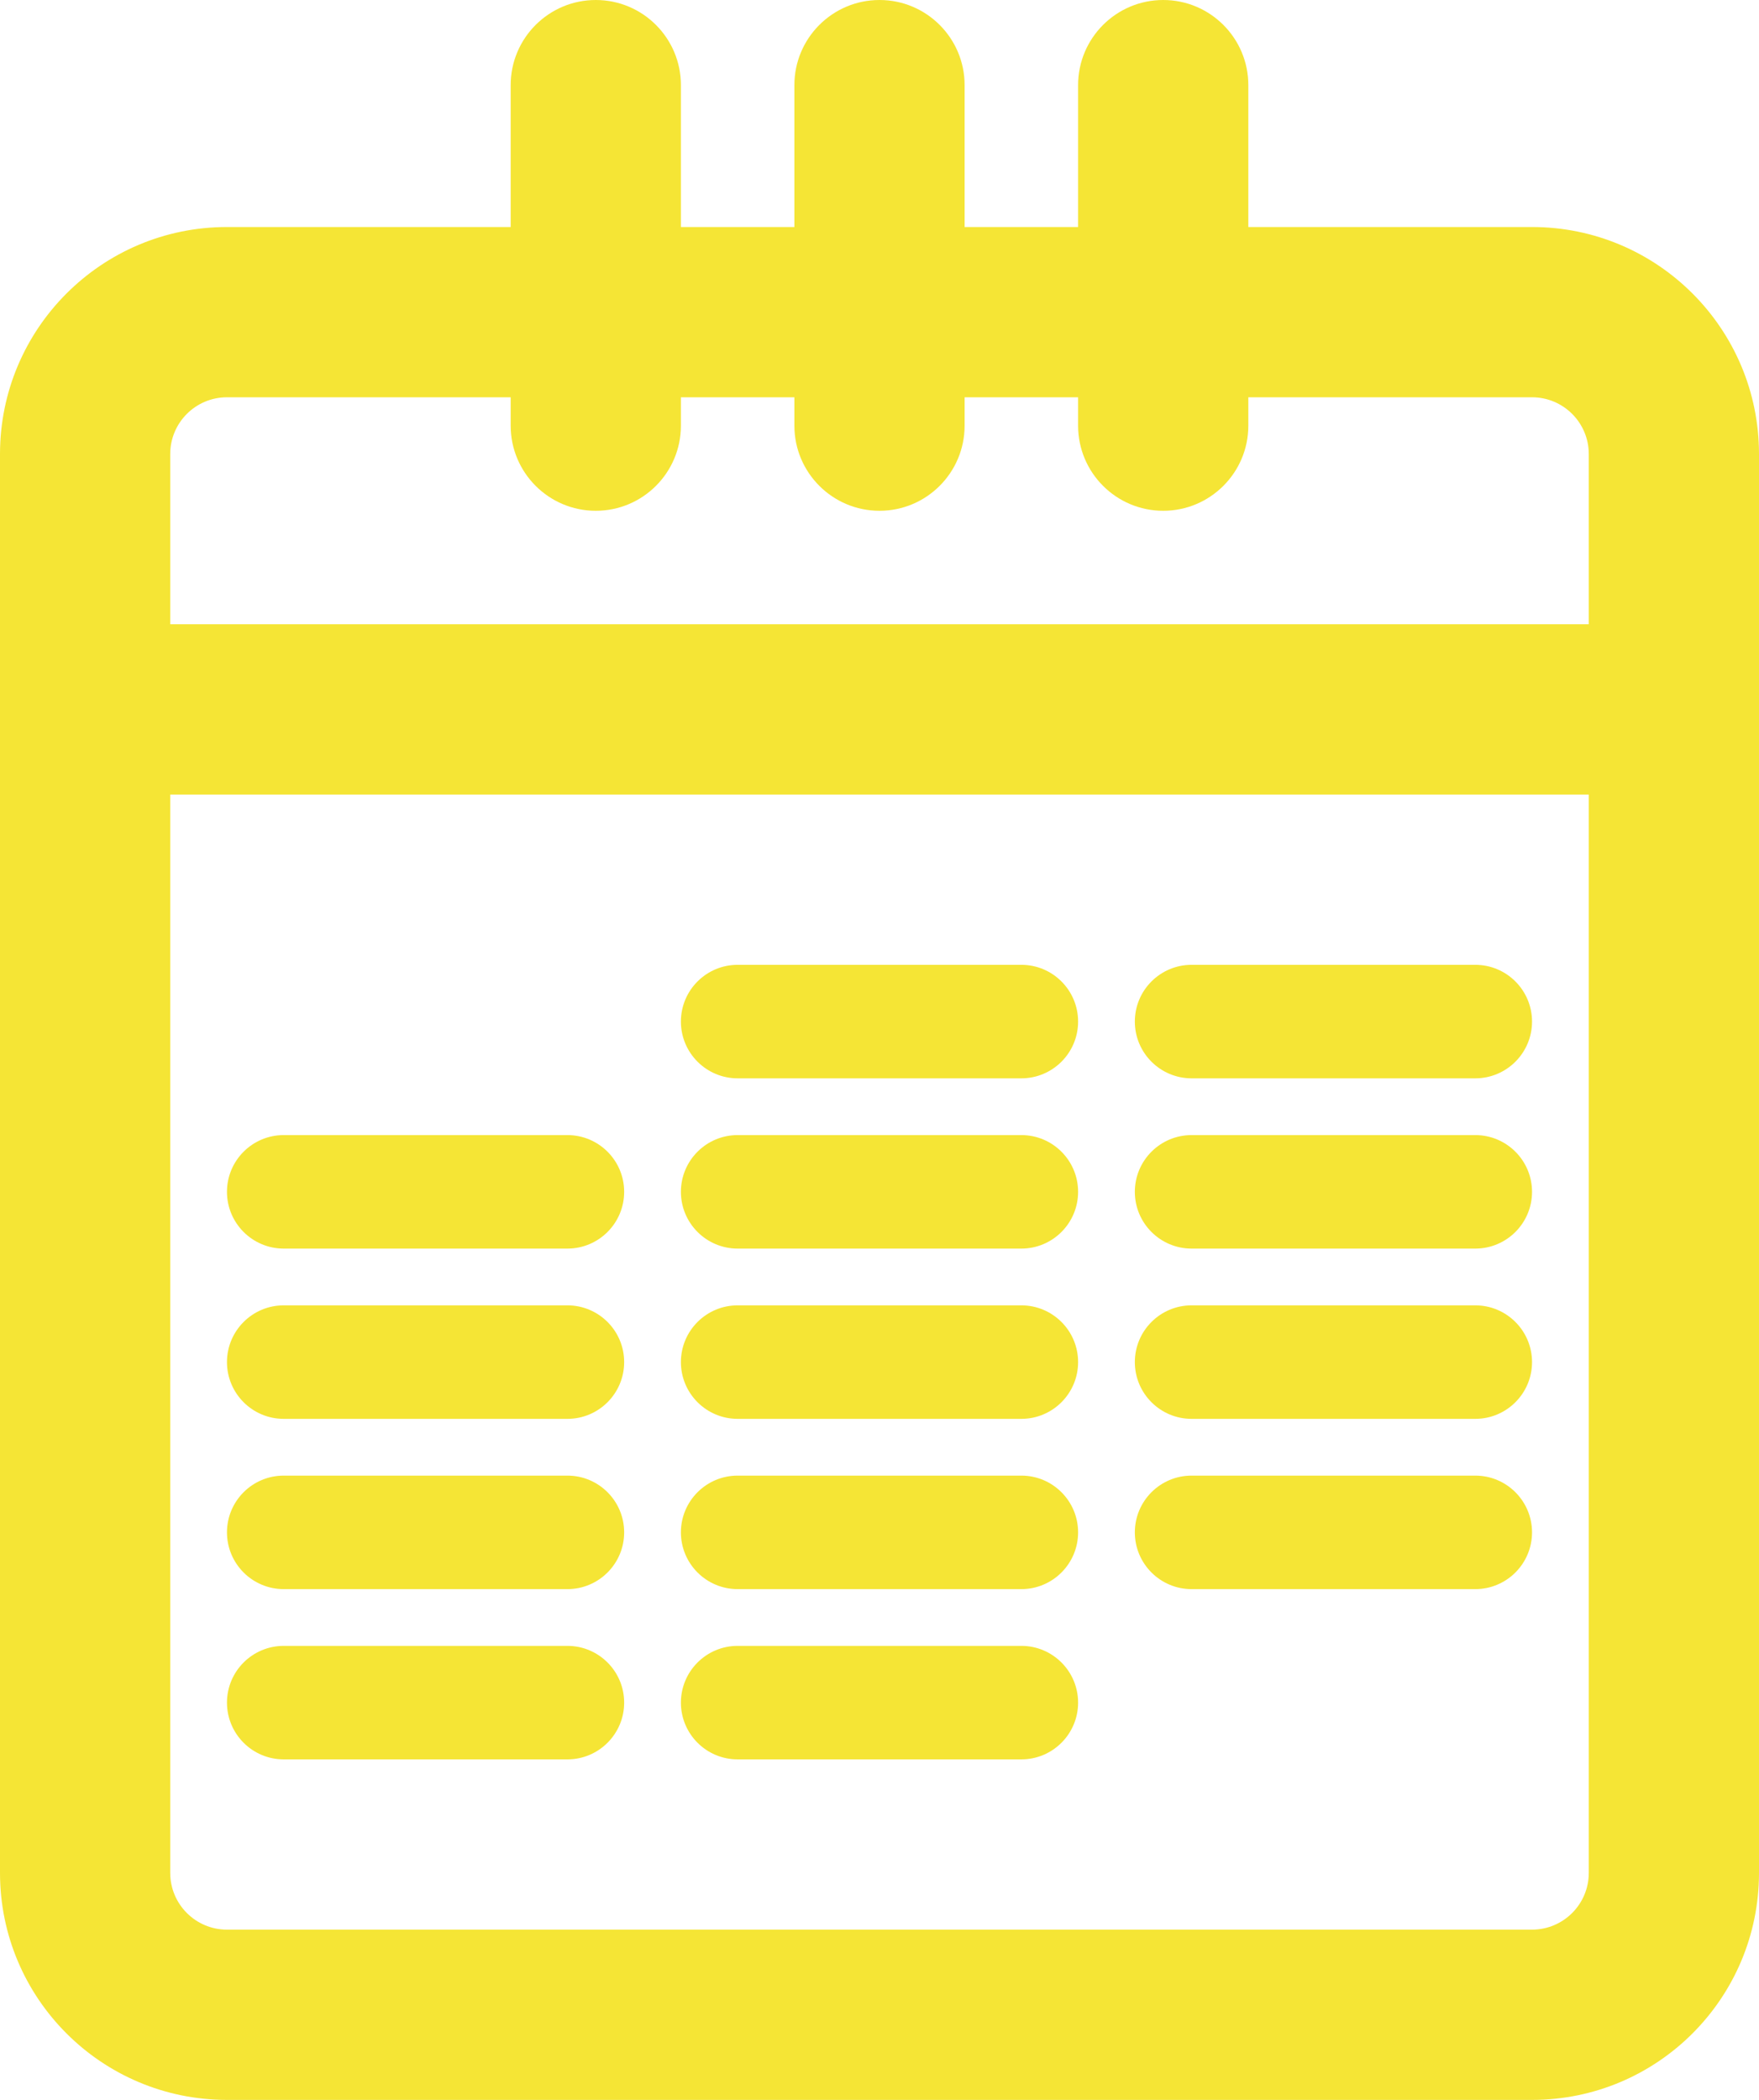 <svg width="31" height="37" viewBox="0 0 31 37" fill="none" xmlns="http://www.w3.org/2000/svg">
<path fill-rule="evenodd" clip-rule="evenodd" d="M10.5 0C9.672 0 9 0.672 9 1.5V4H4C1.791 4 0 5.791 0 8V11V14V33C0 35.209 1.791 37 4 37H27C29.209 37 31 35.209 31 33V14V11V8C31 5.791 29.209 4 27 4H22V1.5C22 0.672 21.328 0 20.5 0C19.672 0 19 0.672 19 1.5V4H17V1.5C17 0.672 16.328 0 15.5 0C14.672 0 14 0.672 14 1.5V4H12V1.5C12 0.672 11.328 0 10.5 0ZM3 33V14H28V33C28 33.552 27.552 34 27 34H4C3.448 34 3 33.552 3 33ZM3 8V11H28V8C28 7.448 27.552 7 27 7H22V7.5C22 8.328 21.328 9 20.5 9C19.672 9 19 8.328 19 7.5V7H17V7.5C17 8.328 16.328 9 15.5 9C14.672 9 14 8.328 14 7.5V7H12V7.5C12 8.328 11.328 9 10.5 9C9.672 9 9 8.328 9 7.5V7H4C3.448 7 3 7.448 3 8ZM13 17C12.448 17 12 17.448 12 18C12 18.552 12.448 19 13 19H18C18.552 19 19 18.552 19 18C19 17.448 18.552 17 18 17H13ZM20 18C20 17.448 20.448 17 21 17H26C26.552 17 27 17.448 27 18C27 18.552 26.552 19 26 19H21C20.448 19 20 18.552 20 18ZM5 20C4.448 20 4 20.448 4 21C4 21.552 4.448 22 5 22H10C10.552 22 11 21.552 11 21C11 20.448 10.552 20 10 20H5ZM12 21C12 20.448 12.448 20 13 20H18C18.552 20 19 20.448 19 21C19 21.552 18.552 22 18 22H13C12.448 22 12 21.552 12 21ZM21 20C20.448 20 20 20.448 20 21C20 21.552 20.448 22 21 22H26C26.552 22 27 21.552 27 21C27 20.448 26.552 20 26 20H21ZM4 24C4 23.448 4.448 23 5 23H10C10.552 23 11 23.448 11 24C11 24.552 10.552 25 10 25H5C4.448 25 4 24.552 4 24ZM13 23C12.448 23 12 23.448 12 24C12 24.552 12.448 25 13 25H18C18.552 25 19 24.552 19 24C19 23.448 18.552 23 18 23H13ZM20 24C20 23.448 20.448 23 21 23H26C26.552 23 27 23.448 27 24C27 24.552 26.552 25 26 25H21C20.448 25 20 24.552 20 24ZM5 26C4.448 26 4 26.448 4 27C4 27.552 4.448 28 5 28H10C10.552 28 11 27.552 11 27C11 26.448 10.552 26 10 26H5ZM12 27C12 26.448 12.448 26 13 26H18C18.552 26 19 26.448 19 27C19 27.552 18.552 28 18 28H13C12.448 28 12 27.552 12 27ZM21 26C20.448 26 20 26.448 20 27C20 27.552 20.448 28 21 28H26C26.552 28 27 27.552 27 27C27 26.448 26.552 26 26 26H21ZM4 30C4 29.448 4.448 29 5 29H10C10.552 29 11 29.448 11 30C11 30.552 10.552 31 10 31H5C4.448 31 4 30.552 4 30ZM13 29C12.448 29 12 29.448 12 30C12 30.552 12.448 31 13 31H18C18.552 31 19 30.552 19 30C19 29.448 18.552 29 18 29H13Z" fill="#F5E535"/>
</svg>
